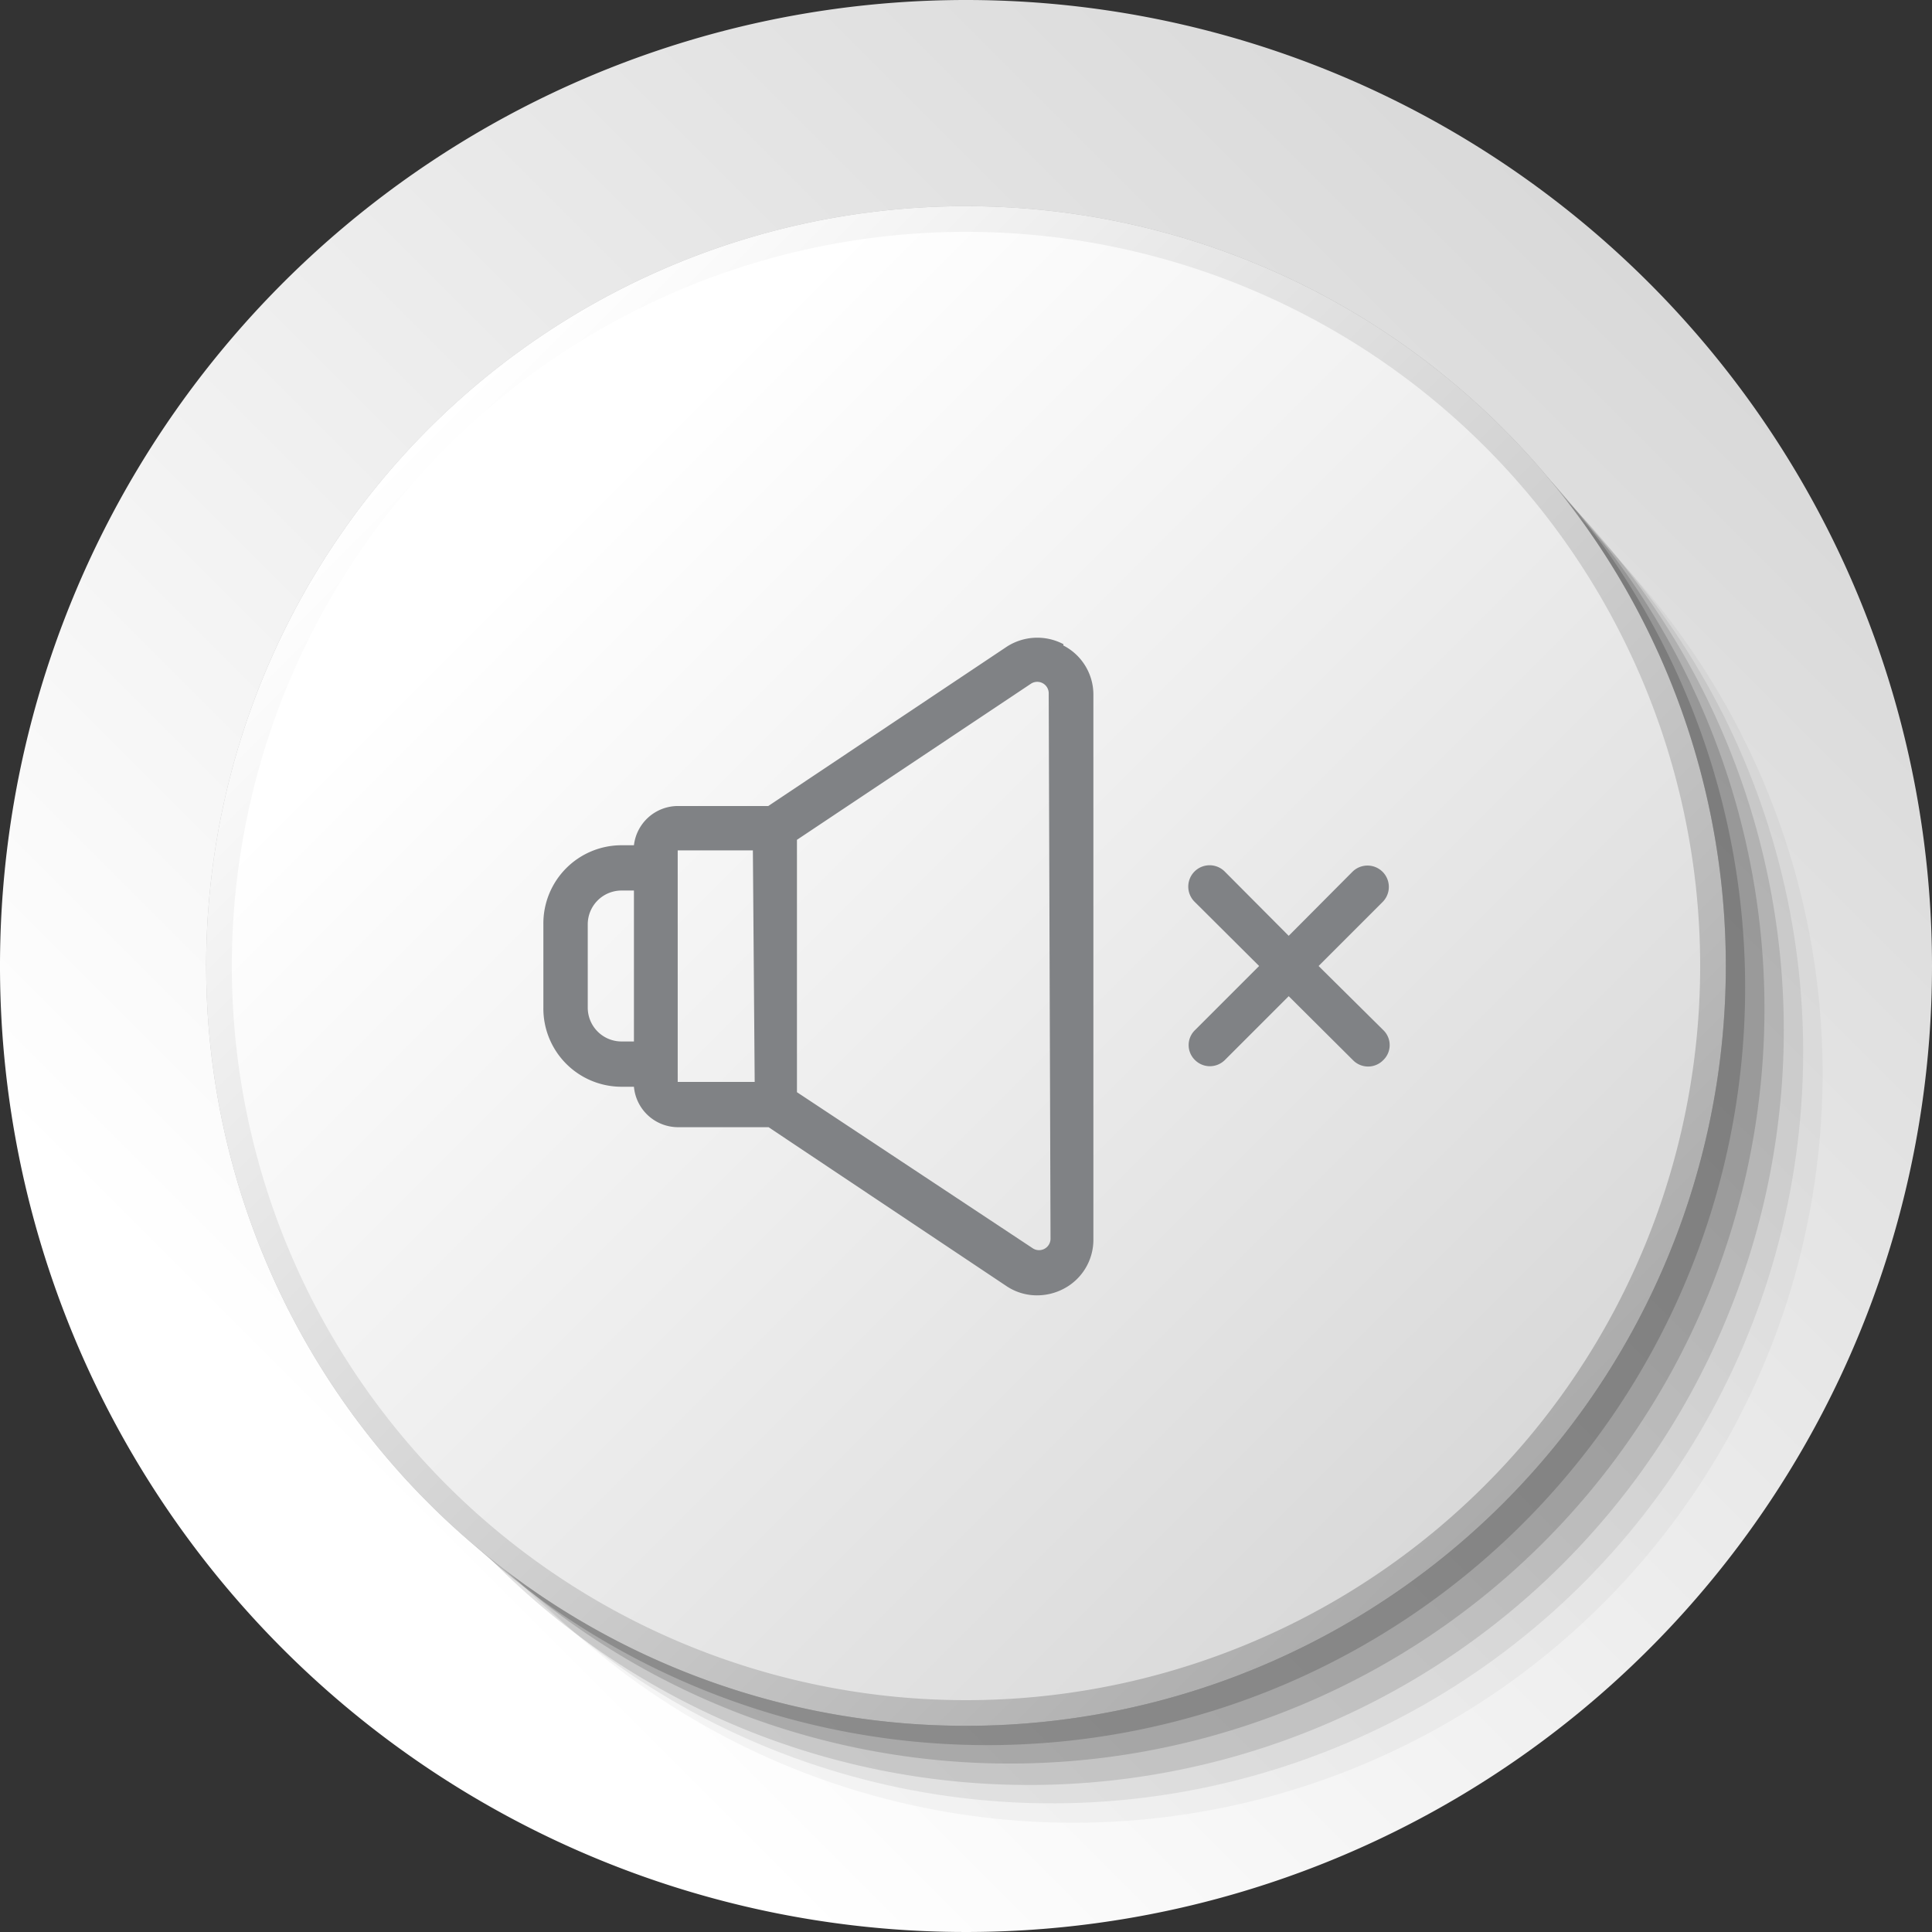 <svg id="Layer_11" data-name="Layer 11" xmlns="http://www.w3.org/2000/svg" xmlns:xlink="http://www.w3.org/1999/xlink" viewBox="0 0 64 64"><rect x="0" y="0" width="64" height="64" fill="#333333" stroke="none"/><defs><style>.cls-1{fill:url(#linear-gradient);}.cls-2,.cls-3,.cls-4,.cls-5,.cls-6,.cls-7,.cls-8{fill:#1a1a1a;}.cls-2{opacity:0;}.cls-3{opacity:0.04;}.cls-4{opacity:0.08;}.cls-5{opacity:0.13;}.cls-6{opacity:0.17;}.cls-7{opacity:0.21;}.cls-8{opacity:0.25;}.cls-9{fill:url(#linear-gradient-2);}.cls-10{fill:url(#linear-gradient-3);}.cls-11{fill:#808285;}</style><linearGradient id="linear-gradient" x1="9.37" y1="54.63" x2="54.63" y2="9.37" gradientUnits="userSpaceOnUse"><stop offset="0.09" stop-color="#fff"/><stop offset="1" stop-color="#d9d9d9"/></linearGradient><linearGradient id="linear-gradient-2" x1="14.2" y1="14.2" x2="49.8" y2="49.8" gradientUnits="userSpaceOnUse"><stop offset="0" stop-color="#fff"/><stop offset="1" stop-color="#ababab"/></linearGradient><linearGradient id="linear-gradient-3" x1="14.8" y1="14.8" x2="49.2" y2="49.2" xlink:href="#linear-gradient"/></defs><title>64 px off </title><path class="cls-1" d="M64,32A32,32,0,1,1,32,0,32,32,0,0,1,64,32Z"/><circle class="cls-2" cx="36.27" cy="36.27" r="24.75" transform="translate(-13.79 25.07) rotate(-32.39)"/><circle class="cls-3" cx="35.55" cy="35.56" r="24.82" transform="translate(-13.54 46.42) rotate(-57.48)"/><circle class="cls-4" cx="34.84" cy="34.84" r="24.89" transform="translate(-14.35 37.65) rotate(-48.26)"/><path class="cls-5" d="M59.09,34.13a25,25,0,1,1-25-25A25,25,0,0,1,59.09,34.13Z"/><path class="cls-6" d="M58.45,33.42a25,25,0,1,1-25-25A25,25,0,0,1,58.45,33.42Z"/><path class="cls-7" d="M57.81,32.71a25.1,25.1,0,1,1-25.1-25.1A25.1,25.1,0,0,1,57.81,32.71Z"/><path class="cls-8" d="M57.17,32A25.17,25.17,0,1,1,32,6.83,25.17,25.17,0,0,1,57.17,32Z"/><path class="cls-9" d="M57.17,32A25.17,25.17,0,1,1,32,6.83,25.17,25.17,0,0,1,57.17,32Z"/><path class="cls-10" d="M56.32,32A24.32,24.32,0,1,1,32,7.68,24.32,24.32,0,0,1,56.32,32Z"/><path class="cls-11" d="M43.68,32l2.12-2.12a.7.7,0,1,0-1-1L42.69,31l-2.12-2.13a.7.7,0,1,0-1,1L41.71,32l-2.12,2.12a.69.69,0,0,0,0,1,.7.7,0,0,0,.49.2.71.71,0,0,0,.49-.2L42.69,33l2.13,2.12a.7.7,0,0,0,1,0,.69.69,0,0,0,0-1Zm0,0"/><path class="cls-11" d="M35.23,21.34a1.86,1.86,0,0,0-1.89.09L25.45,26.7h-3A1.47,1.47,0,0,0,21,28h-.42A2.59,2.59,0,0,0,18,30.62v2.76A2.59,2.59,0,0,0,20.57,36H21a1.47,1.47,0,0,0,1.46,1.34h3l7.89,5.27a1.81,1.81,0,0,0,1,.3,1.89,1.89,0,0,0,.87-.21,1.83,1.83,0,0,0,1-1.62V23a1.83,1.83,0,0,0-1-1.62ZM21,34.5h-.41a1.12,1.12,0,0,1-1.12-1.12V30.62a1.12,1.12,0,0,1,1.12-1.12H21Zm4,1.34H22.45a0,0,0,0,1,0,0V28.17a0,0,0,0,1,0,0h2.49Zm9.8,5.2a.38.38,0,0,1-.59.31L26.4,36.18V27.82l7.75-5.17a.38.38,0,0,1,.59.31Zm0,0"/></svg>